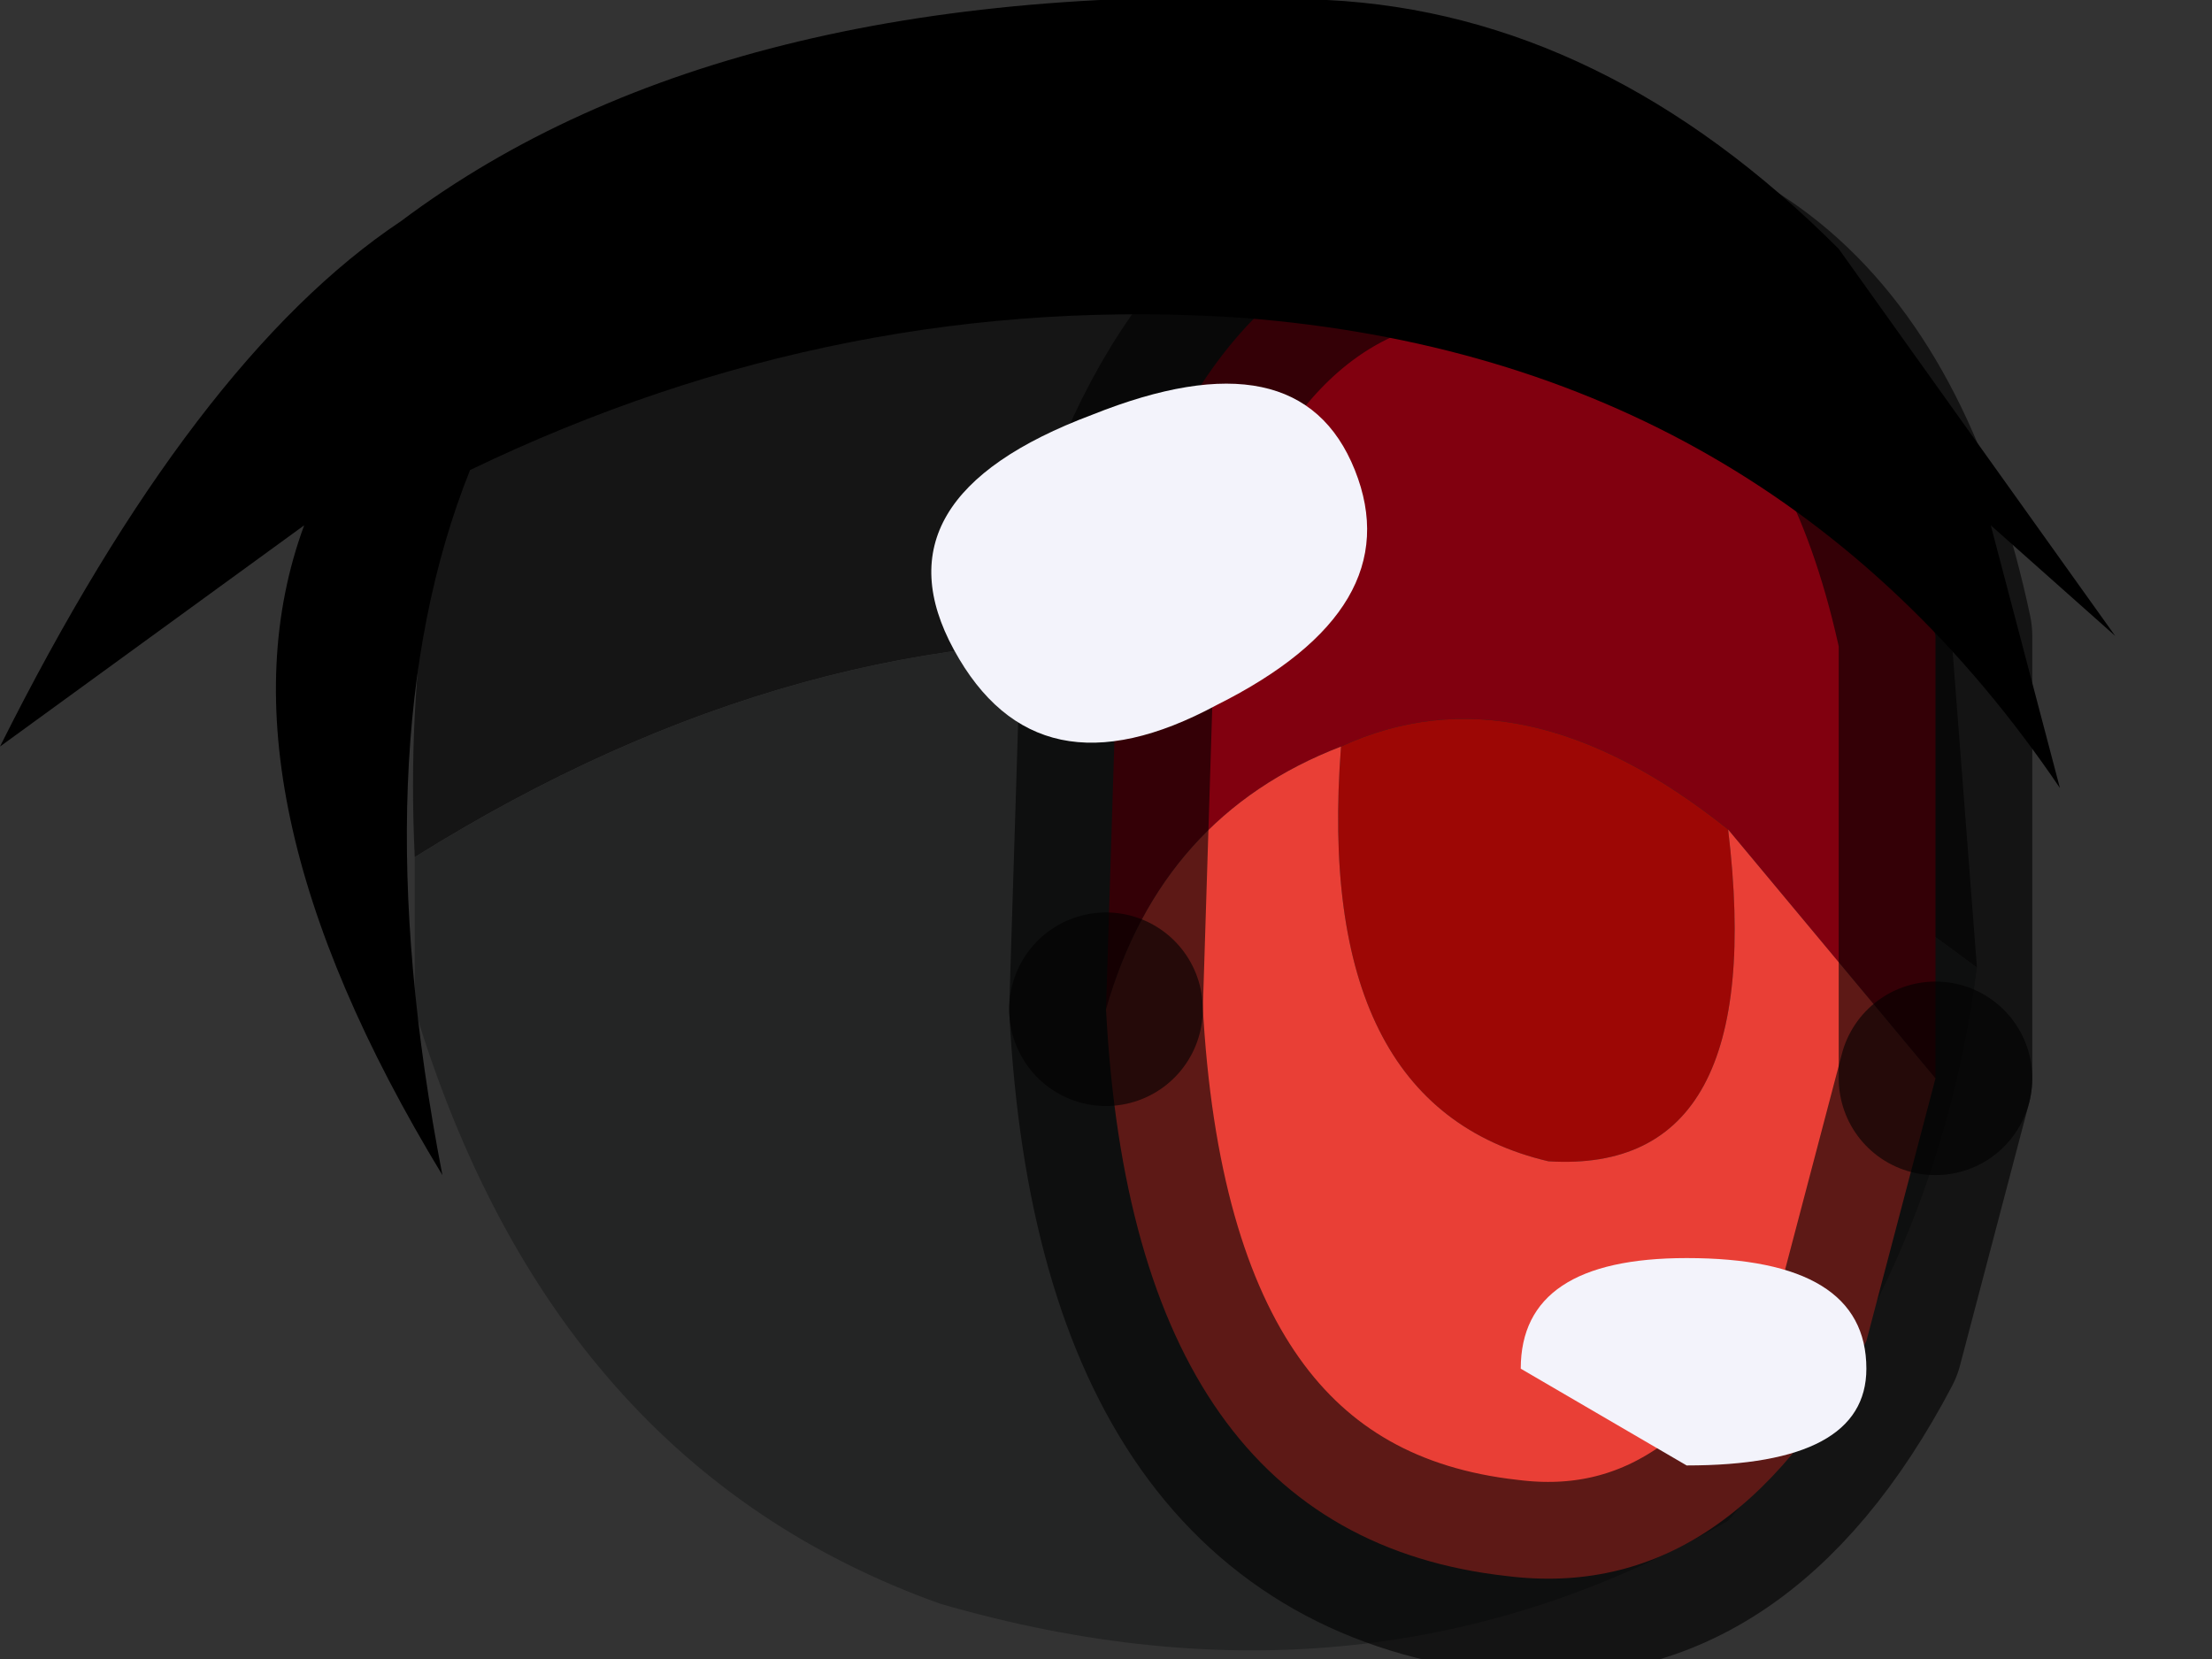 <?xml version="1.0" encoding="utf-8"?>
<svg version="1.1" id="Layer_1"
xmlns="http://www.w3.org/2000/svg"
xmlns:xlink="http://www.w3.org/1999/xlink"
width="8px" height="6px"
xml:space="preserve">
<rect width="100%" height="100%" fill="#333333" stroke="none"/>
<g id="PathID_792" transform="matrix(1, 0, 0, 1, 3.85, 3.45)">
<path style="fill:#151515;fill-opacity:1" d="M-2.35 -0.35Q-2.4 -1.4 -2.05 -2.25Q-0.05 -3.25 1.85 -2.7Q2.65 -2.3 3.2 -1.25L3.3 0.05Q0.45 -2.1 -2.35 -0.35" />
<path style="fill:#242525;fill-opacity:1" d="M-2.35 -0.35Q0.45 -2.1 3.3 0.05Q3.15 1.2 2.4 2.05Q1.1 2.8 -0.45 2.35Q-1.85 1.85 -2.35 0.2L-2.35 -0.35" />
</g>
<g id="PathID_793" transform="matrix(1, 0, 0, 1, 3.85, 3.45)">
<path style="fill:#81000F;fill-opacity:1" d="M0.15 0.2L0.2 -1.4Q0.55 -2.55 1.4 -2.65Q2.8 -2.8 3.15 -1.15L3.15 0.45L2.4 -0.45Q1.65 -1.05 1 -0.75Q0.35 -0.5 0.15 0.2" />
<path style="fill:#9D0705;fill-opacity:1" d="M1.75 0.75Q0.9 0.55 1 -0.75Q1.65 -1.05 2.4 -0.45Q2.55 0.8 1.75 0.75" />
<path style="fill:#E93F36;fill-opacity:1" d="M0.15 0.2Q0.35 -0.5 1 -0.75Q0.9 0.55 1.75 0.75Q2.55 0.8 2.4 -0.45L3.15 0.45L2.9 1.4Q2.4 2.35 1.6 2.25Q0.25 2.1 0.15 0.2" />
<path style="fill:none;stroke-width:0.7;stroke-linecap:round;stroke-linejoin:round;stroke-miterlimit:3;stroke:#000000;stroke-opacity:0.6" d="M3.15 0.45L3.15 -1.15Q2.8 -2.8 1.4 -2.65Q0.55 -2.55 0.2 -1.4L0.15 0.2" />
<path style="fill:none;stroke-width:0.7;stroke-linecap:round;stroke-linejoin:round;stroke-miterlimit:3;stroke:#000000;stroke-opacity:0.6" d="M3.15 0.45L2.9 1.4Q2.4 2.35 1.6 2.25Q0.25 2.1 0.15 0.2" />
</g>
<g id="PathID_794" transform="matrix(1, 0, 0, 1, 3.85, 3.45)">
<path style="fill:#000000;fill-opacity:1" d="M0.65 -2.3Q-0.8 -2.4 -2.15 -1.75Q-2.55 -0.75 -2.25 0.8Q-3.1 -0.6 -2.75 -1.55L-3.85 -0.75Q-3.15 -2.15 -2.4 -2.65Q-1.2 -3.55 0.95 -3.45Q1.95 -3.4 2.8 -2.55L3.8 -1.15L3.35 -1.55L3.6 -0.6Q2.55 -2.15 0.65 -2.3" />
</g>
<g id="PathID_795" transform="matrix(1, 0, 0, 1, 3.85, 3.45)">
<path style="fill:#F3F3FB;fill-opacity:1" d="M2.25 1.85L1.65 1.5Q1.65 1.1 2.25 1.1Q2.9 1.1 2.9 1.5Q2.9 1.85 2.25 1.85" />
</g>
<g id="PathID_796" transform="matrix(1, 0, 0, 1, 3.85, 3.45)">
<path style="fill:#F3F3FB;fill-opacity:1" d="M1.05 -1.75Q1.25 -1.25 0.55 -0.9Q-0.1 -0.55 -0.4 -1.1Q-0.7 -1.65 0.1 -1.95Q0.85 -2.25 1.05 -1.75" />
</g>
</svg>
